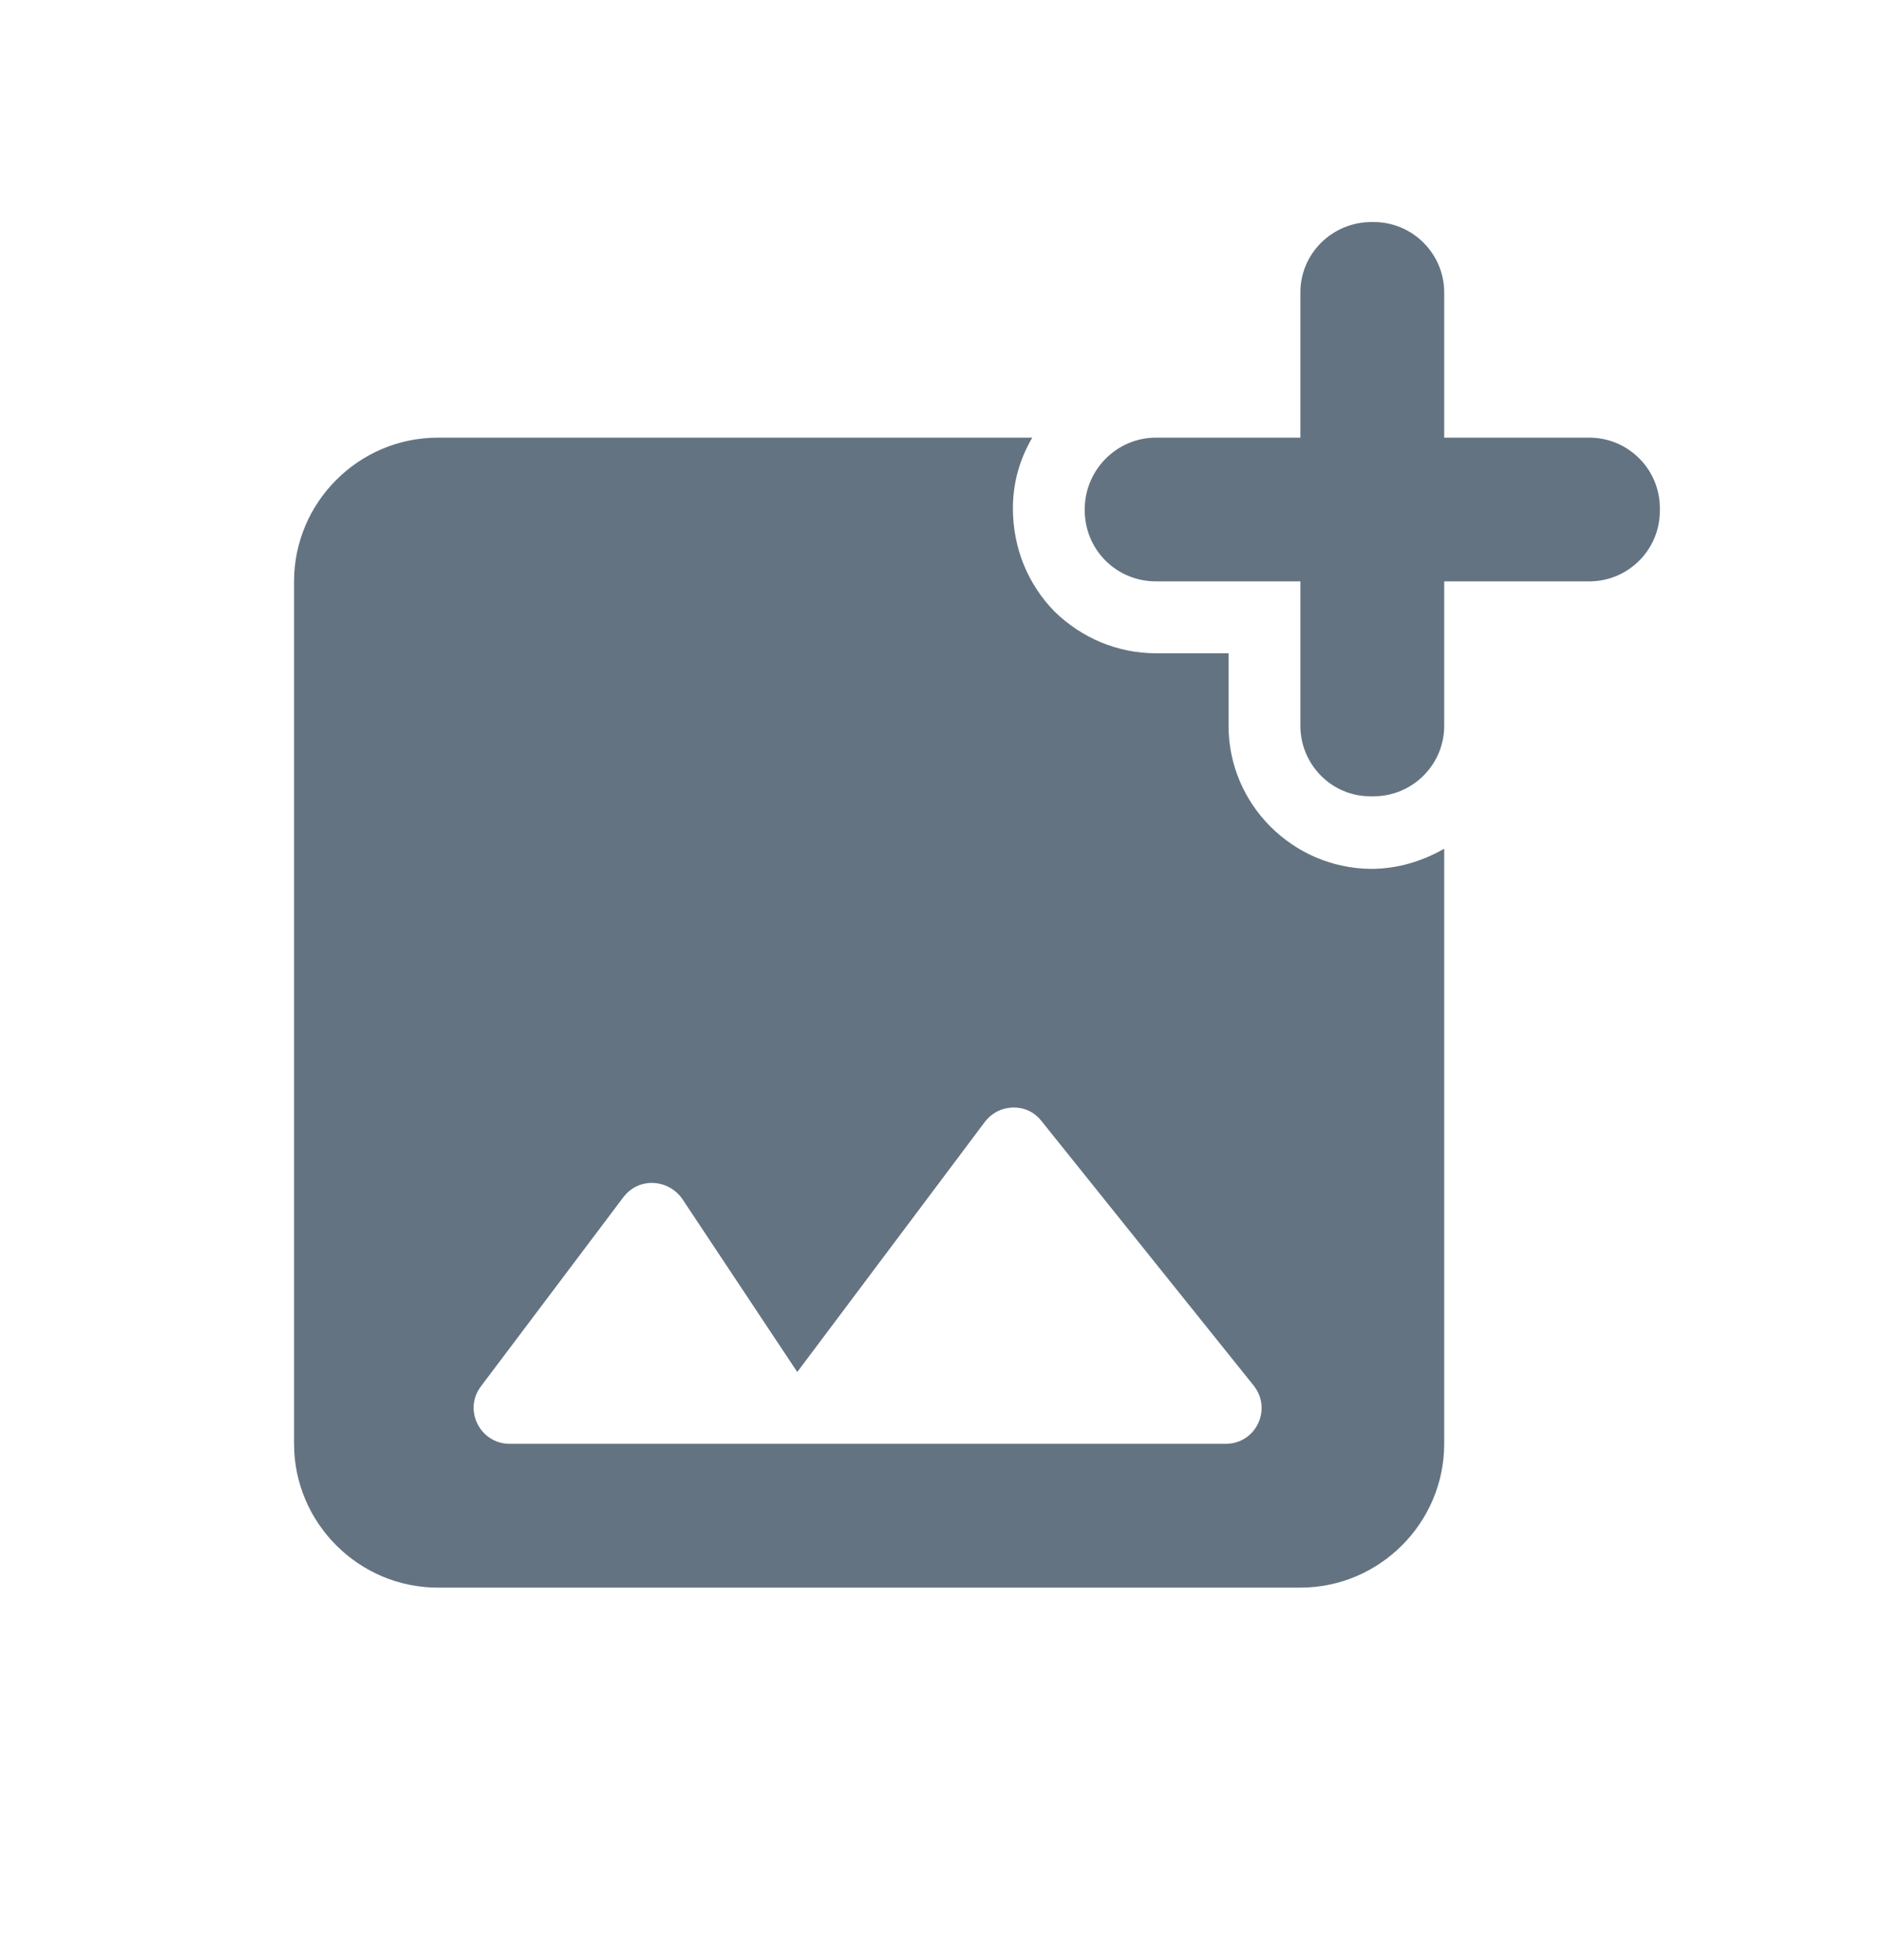 <svg width="24" height="25" viewBox="0 0 24 25" fill="none" xmlns="http://www.w3.org/2000/svg">
<path fill-rule="evenodd" clip-rule="evenodd" d="M20.268 5.582H18.417V3.73C18.417 3.235 18.013 2.832 17.518 2.832H17.491C16.987 2.832 16.583 3.235 16.583 3.73V5.582H14.741C14.246 5.582 13.842 5.985 13.833 6.48V6.508C13.833 7.012 14.237 7.415 14.741 7.415H16.583V9.258C16.583 9.753 16.987 10.165 17.491 10.156H17.518C18.013 10.156 18.417 9.753 18.417 9.258V7.415H20.268C20.763 7.415 21.167 7.012 21.167 6.517V6.48C21.167 5.985 20.763 5.582 20.268 5.582ZM15.667 9.258V8.332H14.741C14.255 8.332 13.797 8.14 13.448 7.8C13.109 7.452 12.917 6.994 12.917 6.48C12.917 6.15 13.008 5.848 13.164 5.582H5.583C4.575 5.582 3.75 6.407 3.75 7.415V18.415C3.75 19.424 4.575 20.249 5.583 20.249H16.583C17.592 20.249 18.417 19.424 18.417 18.415V10.825C18.142 10.981 17.83 11.082 17.482 11.082C16.483 11.073 15.667 10.257 15.667 9.258ZM6.5 18.415H15.63C16.015 18.415 16.226 17.975 15.988 17.673L13.283 14.3C13.1 14.061 12.742 14.07 12.559 14.309L10.167 17.499L8.7 15.29C8.517 15.033 8.141 15.014 7.948 15.271L6.133 17.682C5.904 17.985 6.124 18.415 6.5 18.415Z" fill="#637381"/>
</svg>
